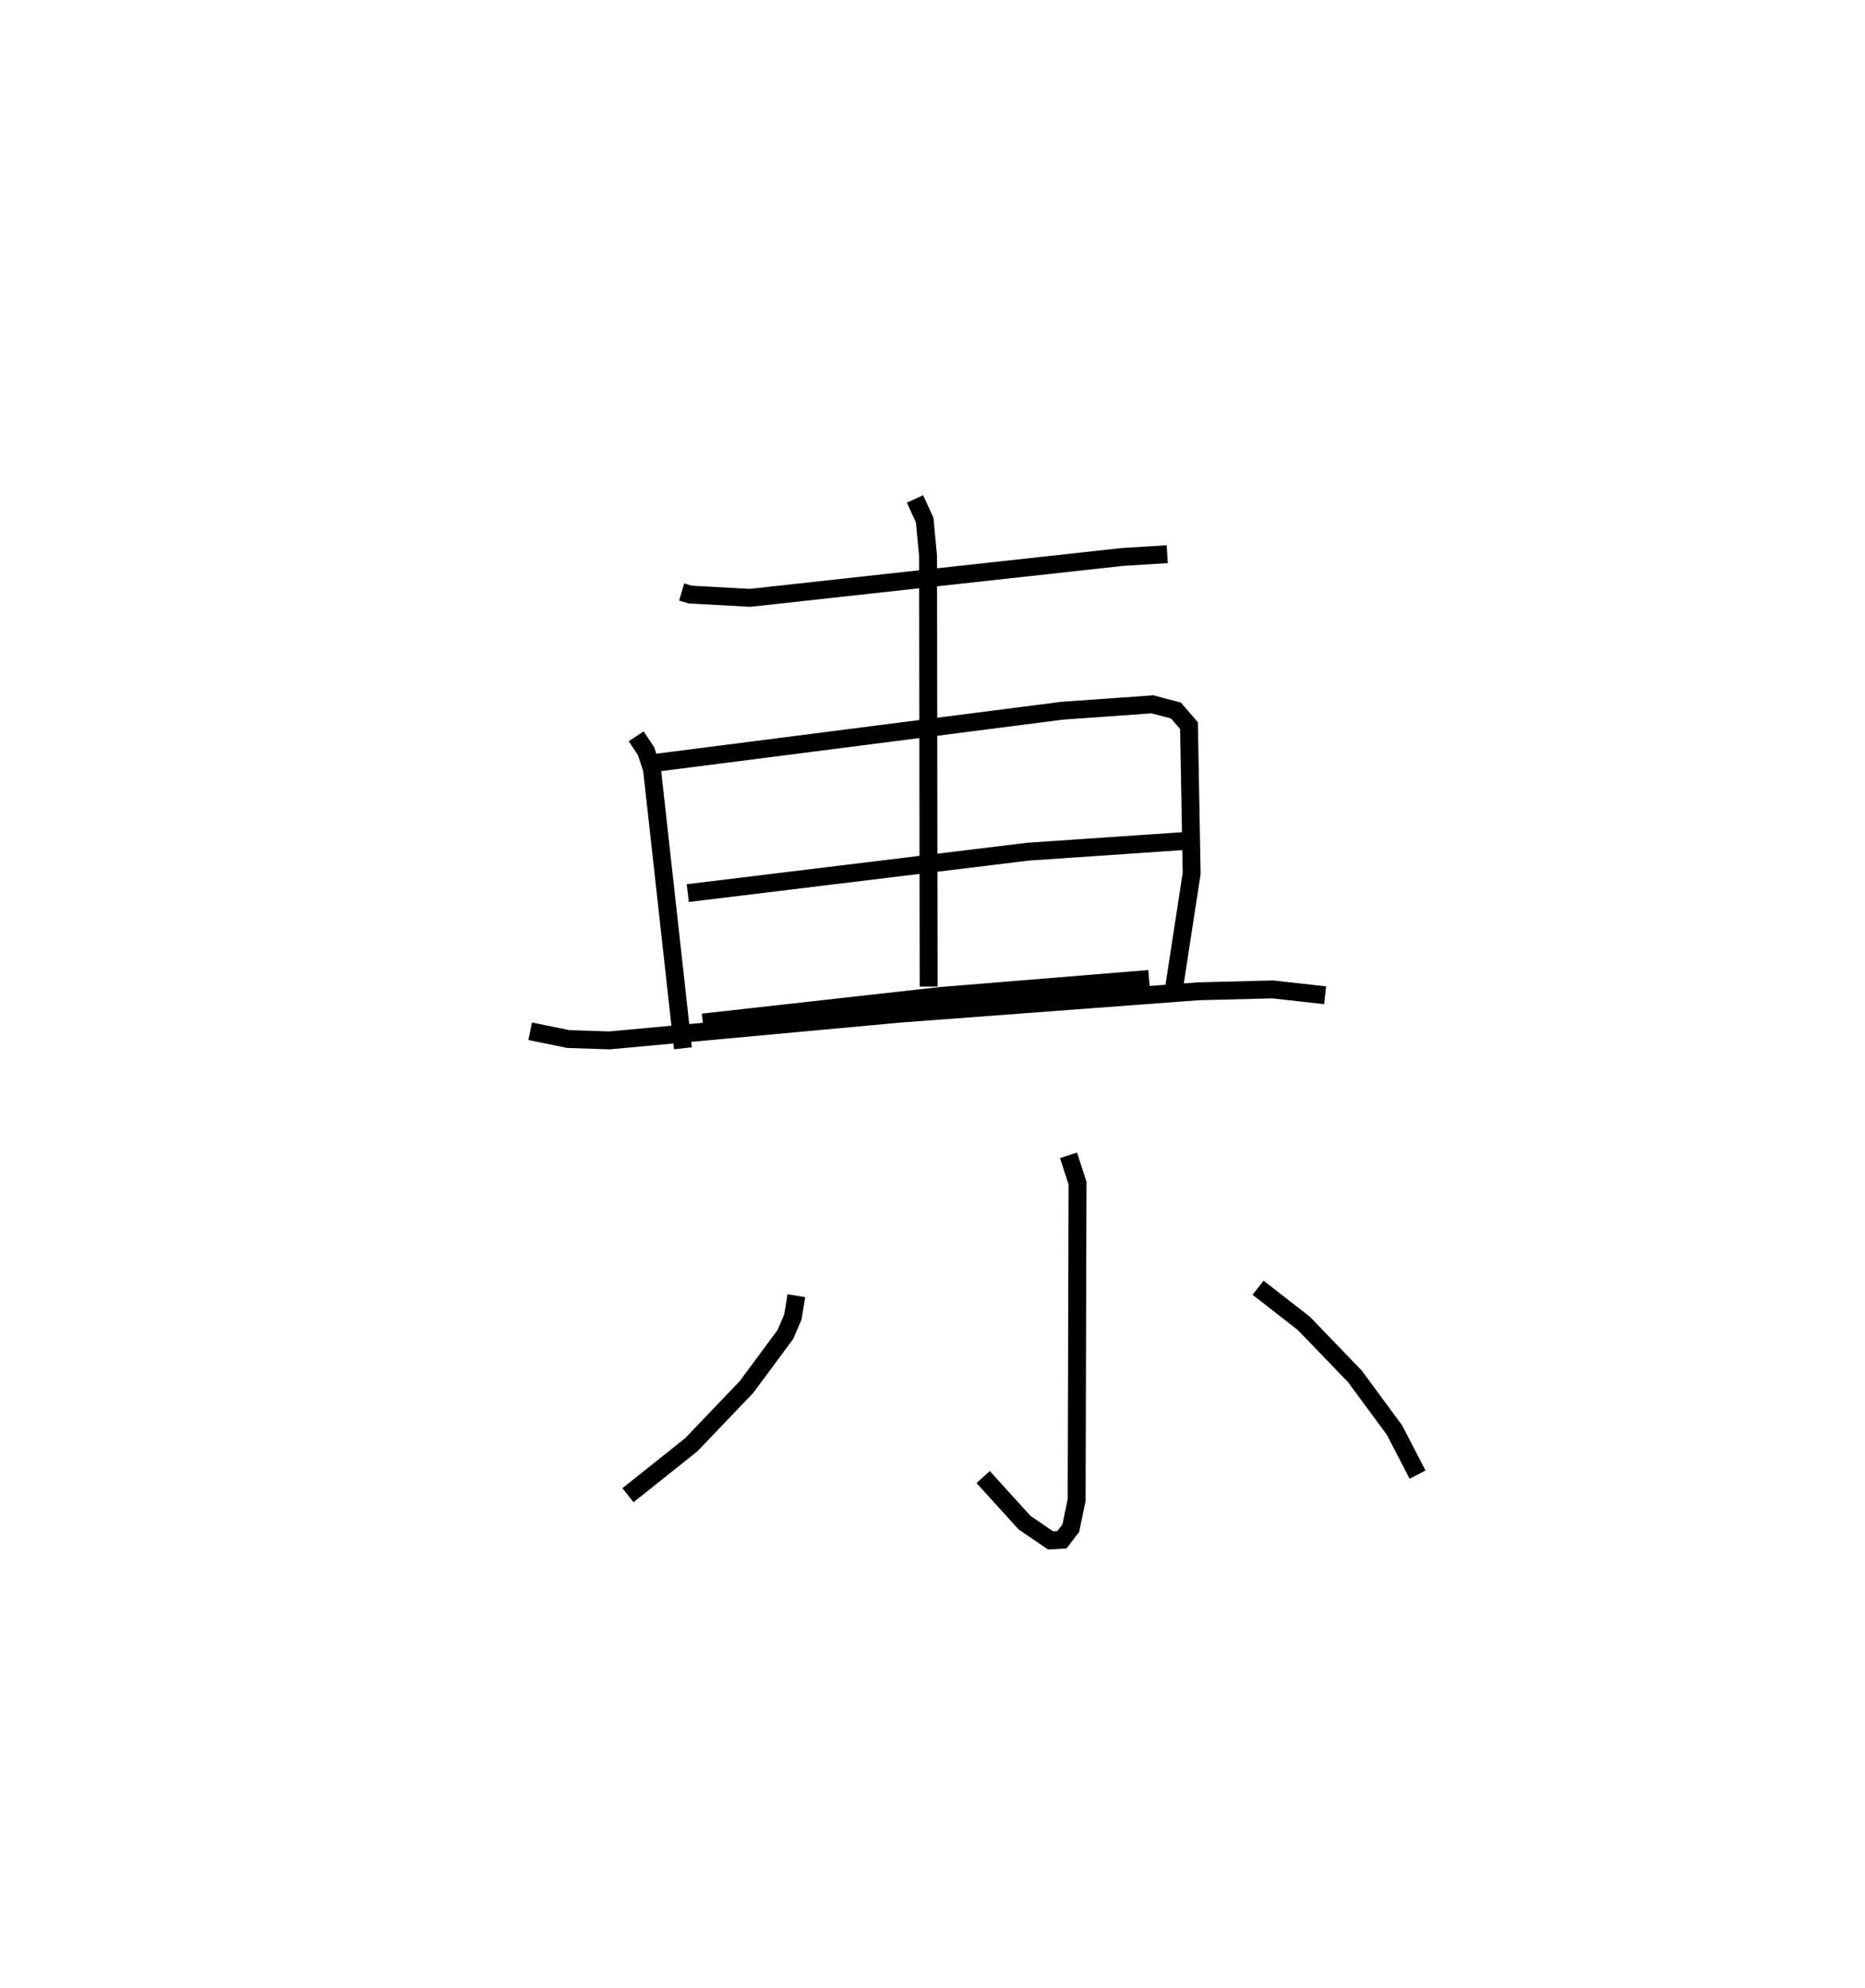 <?xml version="1.0" encoding="utf-8" ?>
<svg baseProfile="full" height="111.07" version="1.1" width="104.202" xmlns="http://www.w3.org/2000/svg" xmlns:ev="http://www.w3.org/2001/xml-events" xmlns:xlink="http://www.w3.org/1999/xlink"><defs /><rect fill="white" height="111.07" width="104.202" x="0" y="0" /><path d="M25,25 m0.0,0.0 m13.085,8.08 l0.484,0.142 3.337,0.183 l20.797,-2.284 2.513,-0.156 m-29.671,10.176 l0.553,0.833 0.331,1.012 l1.728,15.587 m-1.463,-15.958 l22.654,-2.903 5.042,-0.358 l1.313,0.346 0.729,0.847 l0.149,8.254 -1.025,6.668 m-27.128,-5.567 l19.005,-2.314 8.775,-0.599 m-26.939,10.144 l13.274,-1.482 11.658,-0.952 m-13.078,-26.821 l0.541,1.179 0.19,2.019 l0.031,24.049 m-22.262,2.497 l2.136,0.435 2.297,0.075 l16.321,-1.503 16.562,-1.24 l4.167,-0.106 2.933,0.326 m-14.337,8.945 l0.504,1.559 -0.006,1.576 l-0.045,16.119 -0.326,1.577 l-0.497,0.649 -0.636,0.035 l-1.448,-0.989 -2.317,-2.549 m-10.435,-10.134 l-0.197,1.193 -0.416,0.971 l-2.17,2.932 -3.097,3.239 l-3.53,2.812 m35.206,-11.592 l2.56,1.994 2.855,2.964 l2.209,2.999 1.287,2.485 " fill="none" stroke="black" stroke-width="1" /></svg>